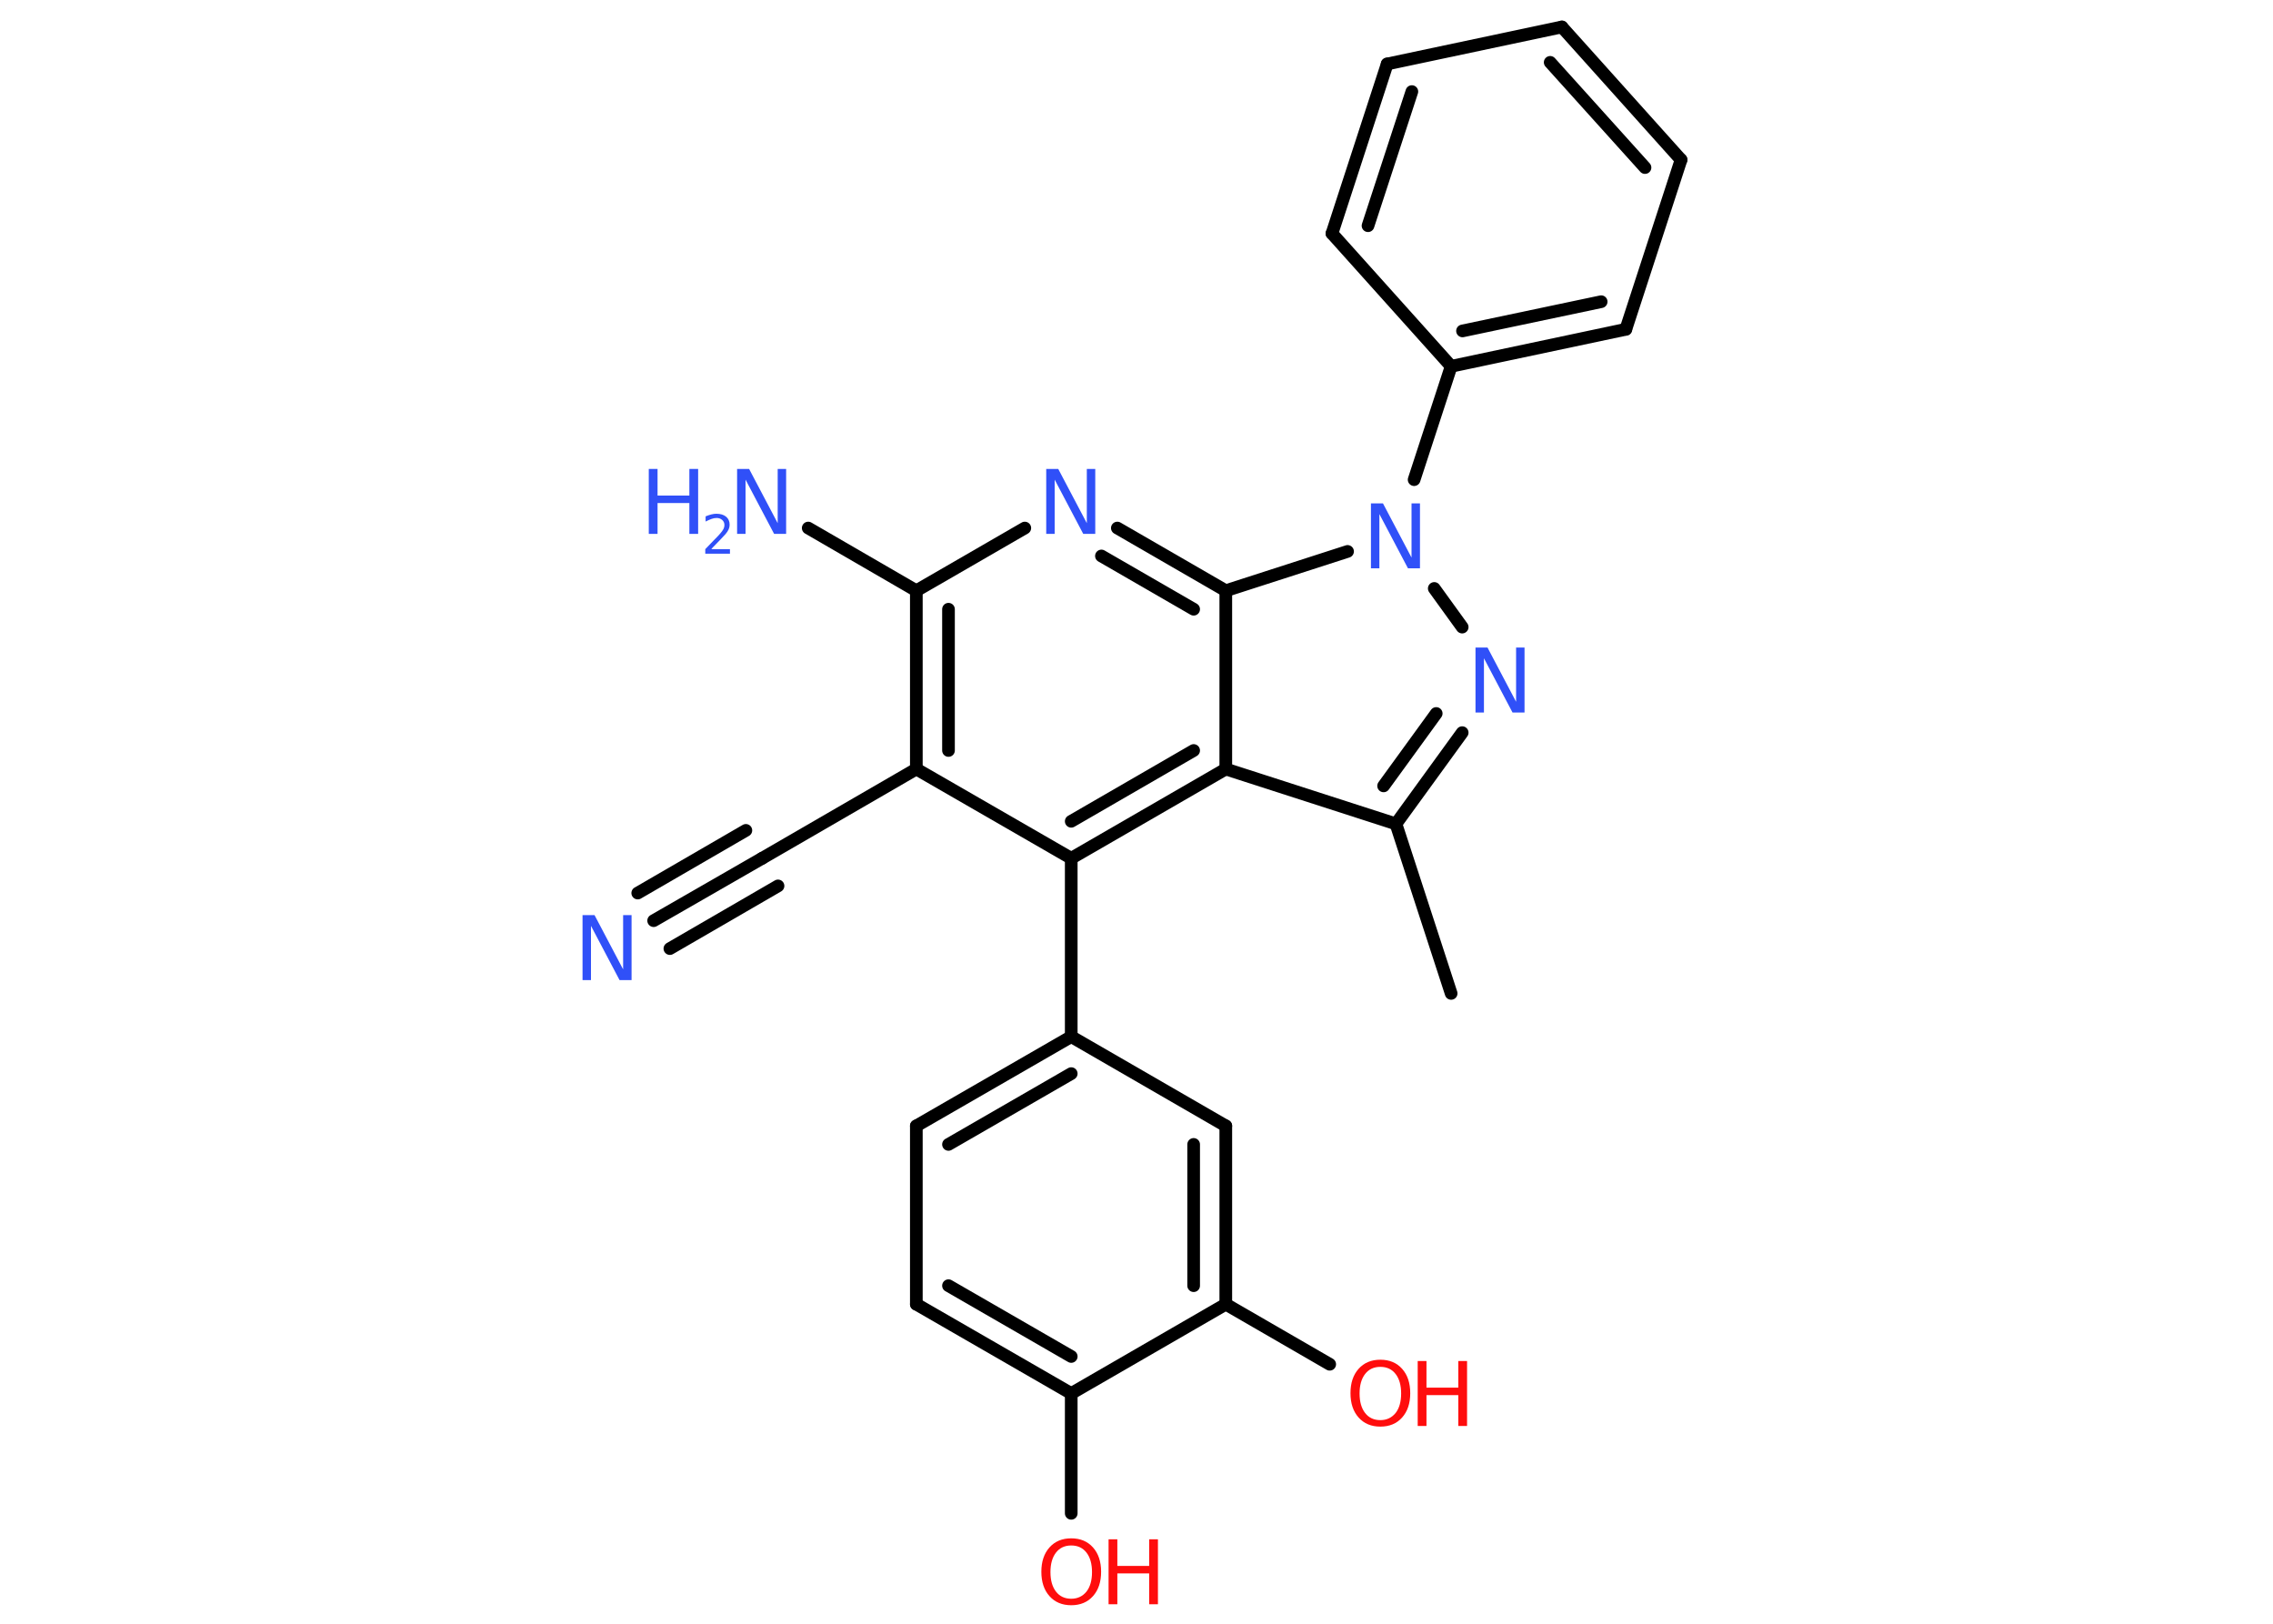 <?xml version='1.0' encoding='UTF-8'?>
<!DOCTYPE svg PUBLIC "-//W3C//DTD SVG 1.1//EN" "http://www.w3.org/Graphics/SVG/1.1/DTD/svg11.dtd">
<svg version='1.2' xmlns='http://www.w3.org/2000/svg' xmlns:xlink='http://www.w3.org/1999/xlink' width='70.0mm' height='50.0mm' viewBox='0 0 70.0 50.0'>
  <desc>Generated by the Chemistry Development Kit (http://github.com/cdk)</desc>
  <g stroke-linecap='round' stroke-linejoin='round' stroke='#000000' stroke-width='.39' fill='#3050F8'>
    <rect x='.0' y='.0' width='70.0' height='50.0' fill='#FFFFFF' stroke='none'/>
    <g id='mol1' class='mol'>
      <line id='mol1bnd1' class='bond' x1='44.69' y1='30.59' x2='42.99' y2='25.37'/>
      <g id='mol1bnd2' class='bond'>
        <line x1='42.99' y1='25.37' x2='45.03' y2='22.56'/>
        <line x1='42.61' y1='24.2' x2='44.23' y2='21.97'/>
      </g>
      <line id='mol1bnd3' class='bond' x1='45.03' y1='19.31' x2='44.17' y2='18.12'/>
      <line id='mol1bnd4' class='bond' x1='43.55' y1='14.77' x2='44.69' y2='11.28'/>
      <g id='mol1bnd5' class='bond'>
        <line x1='44.69' y1='11.28' x2='50.07' y2='10.14'/>
        <line x1='45.04' y1='10.19' x2='49.31' y2='9.29'/>
      </g>
      <line id='mol1bnd6' class='bond' x1='50.07' y1='10.14' x2='51.77' y2='4.92'/>
      <g id='mol1bnd7' class='bond'>
        <line x1='51.77' y1='4.92' x2='48.1' y2='.83'/>
        <line x1='50.66' y1='5.16' x2='47.74' y2='1.92'/>
      </g>
      <line id='mol1bnd8' class='bond' x1='48.1' y1='.83' x2='42.72' y2='1.97'/>
      <g id='mol1bnd9' class='bond'>
        <line x1='42.72' y1='1.97' x2='41.02' y2='7.19'/>
        <line x1='43.48' y1='2.82' x2='42.13' y2='6.95'/>
      </g>
      <line id='mol1bnd10' class='bond' x1='44.69' y1='11.28' x2='41.02' y2='7.19'/>
      <line id='mol1bnd11' class='bond' x1='41.5' y1='16.98' x2='37.75' y2='18.19'/>
      <g id='mol1bnd12' class='bond'>
        <line x1='37.75' y1='18.19' x2='34.41' y2='16.26'/>
        <line x1='36.76' y1='18.76' x2='33.92' y2='17.12'/>
      </g>
      <line id='mol1bnd13' class='bond' x1='31.56' y1='16.26' x2='28.22' y2='18.19'/>
      <line id='mol1bnd14' class='bond' x1='28.22' y1='18.19' x2='24.89' y2='16.26'/>
      <g id='mol1bnd15' class='bond'>
        <line x1='28.22' y1='18.19' x2='28.22' y2='23.68'/>
        <line x1='29.21' y1='18.76' x2='29.21' y2='23.11'/>
      </g>
      <line id='mol1bnd16' class='bond' x1='28.22' y1='23.68' x2='23.47' y2='26.43'/>
      <g id='mol1bnd17' class='bond'>
        <line x1='23.47' y1='26.43' x2='20.13' y2='28.35'/>
        <line x1='23.96' y1='27.28' x2='20.63' y2='29.21'/>
        <line x1='22.97' y1='25.57' x2='19.64' y2='27.5'/>
      </g>
      <line id='mol1bnd18' class='bond' x1='28.22' y1='23.68' x2='32.99' y2='26.43'/>
      <line id='mol1bnd19' class='bond' x1='32.99' y1='26.43' x2='32.99' y2='31.92'/>
      <g id='mol1bnd20' class='bond'>
        <line x1='32.99' y1='31.92' x2='28.22' y2='34.67'/>
        <line x1='32.99' y1='33.06' x2='29.21' y2='35.24'/>
      </g>
      <line id='mol1bnd21' class='bond' x1='28.22' y1='34.67' x2='28.22' y2='40.16'/>
      <g id='mol1bnd22' class='bond'>
        <line x1='28.22' y1='40.16' x2='32.99' y2='42.91'/>
        <line x1='29.21' y1='39.59' x2='32.99' y2='41.77'/>
      </g>
      <line id='mol1bnd23' class='bond' x1='32.99' y1='42.91' x2='32.99' y2='46.6'/>
      <line id='mol1bnd24' class='bond' x1='32.99' y1='42.91' x2='37.75' y2='40.16'/>
      <line id='mol1bnd25' class='bond' x1='37.75' y1='40.16' x2='40.95' y2='42.01'/>
      <g id='mol1bnd26' class='bond'>
        <line x1='37.75' y1='40.16' x2='37.75' y2='34.67'/>
        <line x1='36.76' y1='39.59' x2='36.76' y2='35.24'/>
      </g>
      <line id='mol1bnd27' class='bond' x1='32.99' y1='31.92' x2='37.75' y2='34.67'/>
      <g id='mol1bnd28' class='bond'>
        <line x1='32.99' y1='26.43' x2='37.75' y2='23.68'/>
        <line x1='32.99' y1='25.29' x2='36.76' y2='23.11'/>
      </g>
      <line id='mol1bnd29' class='bond' x1='42.99' y1='25.37' x2='37.75' y2='23.68'/>
      <line id='mol1bnd30' class='bond' x1='37.75' y1='18.19' x2='37.75' y2='23.68'/>
      <path id='mol1atm3' class='atom' d='M45.45 19.94h.36l.88 1.67v-1.67h.26v2.0h-.37l-.88 -1.67v1.67h-.26v-2.0z' stroke='none'/>
      <path id='mol1atm4' class='atom' d='M42.23 15.5h.36l.88 1.67v-1.67h.26v2.0h-.37l-.88 -1.67v1.67h-.26v-2.0z' stroke='none'/>
      <path id='mol1atm12' class='atom' d='M32.23 14.44h.36l.88 1.67v-1.67h.26v2.0h-.37l-.88 -1.67v1.67h-.26v-2.0z' stroke='none'/>
      <g id='mol1atm14' class='atom'>
        <path d='M22.71 14.44h.36l.88 1.67v-1.67h.26v2.0h-.37l-.88 -1.67v1.67h-.26v-2.0z' stroke='none'/>
        <path d='M19.98 14.44h.27v.82h.98v-.82h.27v2.0h-.27v-.95h-.98v.95h-.27v-2.0z' stroke='none'/>
        <path d='M21.92 16.91h.56v.14h-.76v-.14q.09 -.09 .25 -.26q.16 -.16 .2 -.21q.08 -.09 .11 -.15q.03 -.06 .03 -.12q.0 -.1 -.07 -.16q-.07 -.06 -.17 -.06q-.08 .0 -.16 .03q-.08 .03 -.18 .08v-.16q.1 -.04 .18 -.06q.08 -.02 .15 -.02q.19 .0 .3 .09q.11 .09 .11 .25q.0 .07 -.03 .14q-.03 .07 -.1 .15q-.02 .02 -.13 .14q-.11 .11 -.3 .31z' stroke='none'/>
      </g>
      <path id='mol1atm17' class='atom' d='M17.95 28.18h.36l.88 1.67v-1.67h.26v2.0h-.37l-.88 -1.67v1.67h-.26v-2.0z' stroke='none'/>
      <g id='mol1atm23' class='atom'>
        <path d='M32.99 47.59q-.3 .0 -.47 .22q-.17 .22 -.17 .6q.0 .38 .17 .6q.17 .22 .47 .22q.29 .0 .47 -.22q.17 -.22 .17 -.6q.0 -.38 -.17 -.6q-.17 -.22 -.47 -.22zM32.99 47.37q.42 .0 .67 .28q.25 .28 .25 .75q.0 .47 -.25 .75q-.25 .28 -.67 .28q-.42 .0 -.67 -.28q-.25 -.28 -.25 -.75q.0 -.47 .25 -.75q.25 -.28 .67 -.28z' stroke='none' fill='#FF0D0D'/>
        <path d='M34.14 47.4h.27v.82h.98v-.82h.27v2.0h-.27v-.95h-.98v.95h-.27v-2.0z' stroke='none' fill='#FF0D0D'/>
      </g>
      <g id='mol1atm25' class='atom'>
        <path d='M42.51 42.09q-.3 .0 -.47 .22q-.17 .22 -.17 .6q.0 .38 .17 .6q.17 .22 .47 .22q.29 .0 .47 -.22q.17 -.22 .17 -.6q.0 -.38 -.17 -.6q-.17 -.22 -.47 -.22zM42.51 41.87q.42 .0 .67 .28q.25 .28 .25 .75q.0 .47 -.25 .75q-.25 .28 -.67 .28q-.42 .0 -.67 -.28q-.25 -.28 -.25 -.75q.0 -.47 .25 -.75q.25 -.28 .67 -.28z' stroke='none' fill='#FF0D0D'/>
        <path d='M43.66 41.91h.27v.82h.98v-.82h.27v2.0h-.27v-.95h-.98v.95h-.27v-2.0z' stroke='none' fill='#FF0D0D'/>
      </g>
    </g>
  </g>
</svg>
